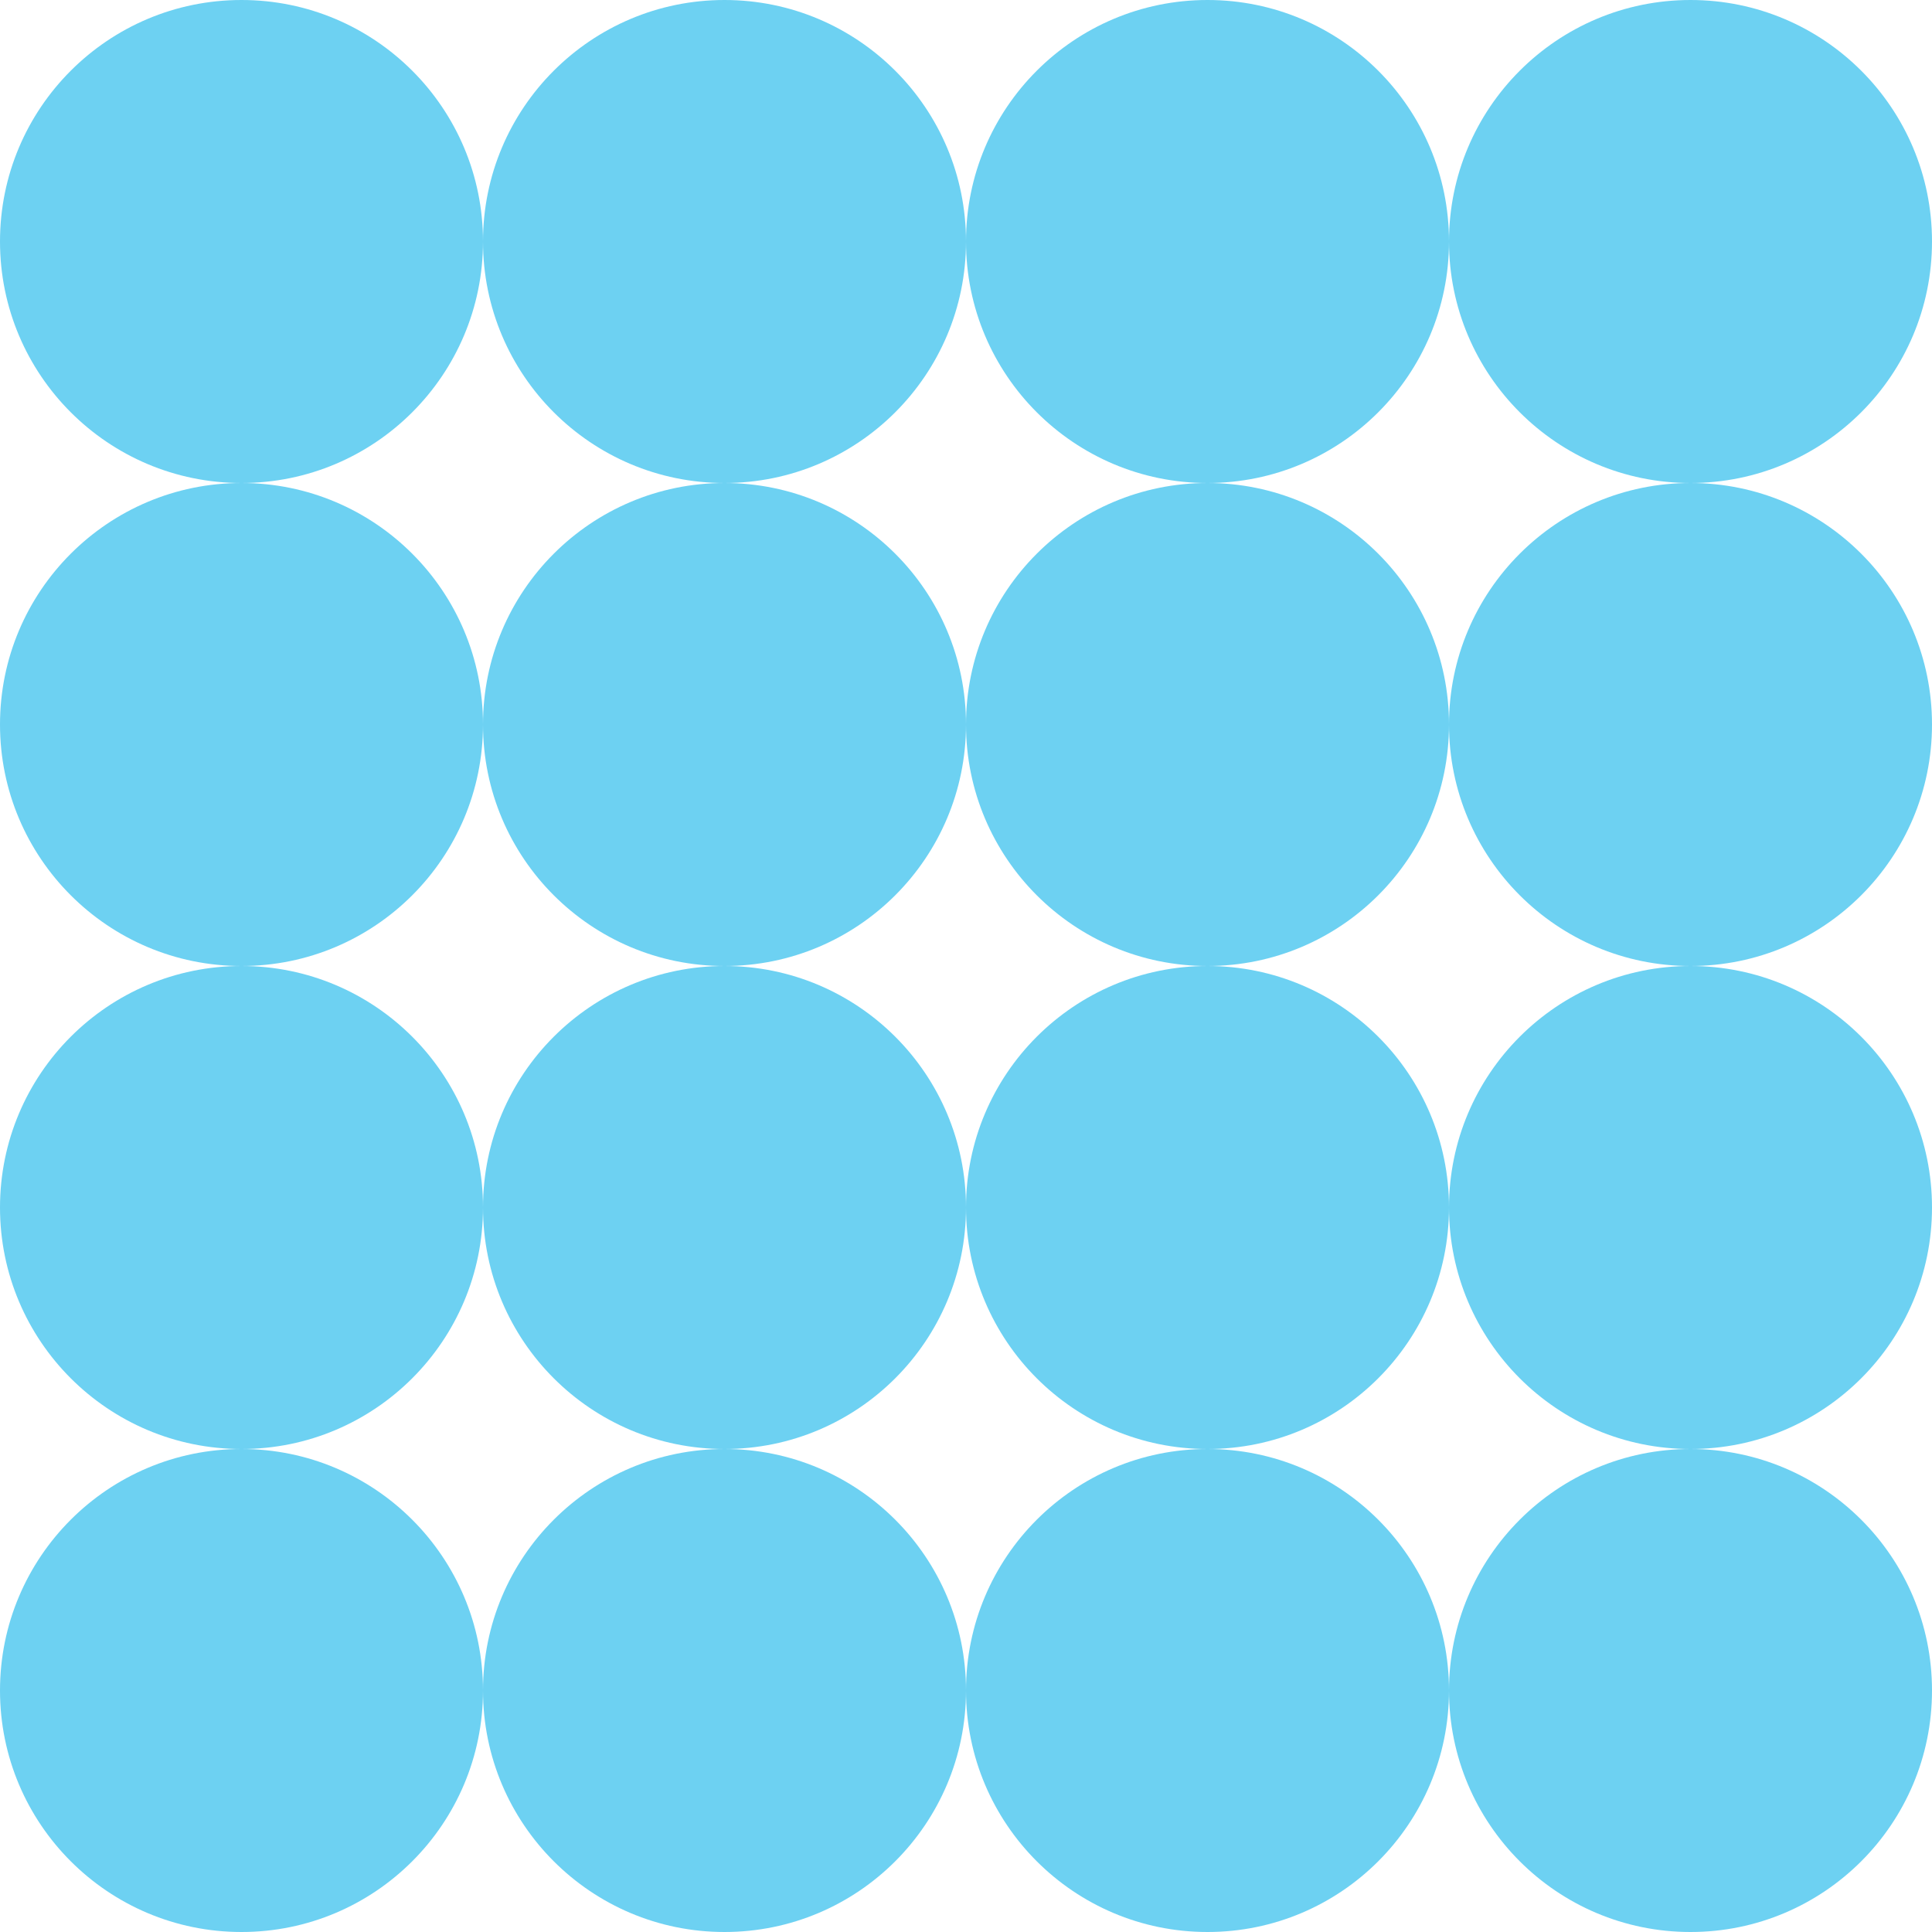 <svg width="68" height="68" viewBox="0 0 68 68" fill="none" xmlns="http://www.w3.org/2000/svg">
<path fill-rule="evenodd" clip-rule="evenodd" d="M8.5 17C13.194 17 17 13.194 17 8.5C17 13.194 20.806 17 25.5 17C20.806 17 17 20.806 17 25.5C17 20.806 13.194 17 8.5 17ZM8.5 34C3.806 34 0 30.194 0 25.5C0 20.806 3.806 17 8.5 17C3.806 17 0 13.194 0 8.5C0 3.806 3.806 0 8.5 0C13.194 0 17 3.806 17 8.5C17 3.806 20.806 0 25.5 0C30.194 0 34 3.806 34 8.5C34 13.194 30.194 17 25.5 17C30.194 17 34 20.806 34 25.5C34 30.194 30.194 34 25.5 34C20.806 34 17 30.194 17 25.5C17 30.194 13.194 34 8.5 34ZM17 42.5C17 37.806 13.194 34 8.5 34C3.806 34 0 37.806 0 42.5C0 47.194 3.806 51 8.5 51C3.806 51 0 54.806 0 59.5C0 64.194 3.806 68 8.5 68C13.194 68 17 64.194 17 59.5C17 64.194 20.806 68 25.5 68C30.194 68 34 64.194 34 59.5C34 64.194 37.806 68 42.5 68C47.194 68 51 64.194 51 59.5C51 64.194 54.806 68 59.5 68C64.194 68 68 64.194 68 59.5C68 54.806 64.194 51 59.5 51C64.194 51 68 47.194 68 42.5C68 37.806 64.194 34 59.5 34C64.194 34 68 30.194 68 25.5C68 20.806 64.194 17 59.5 17C64.194 17 68 13.194 68 8.5C68 3.806 64.194 0 59.5 0C54.806 0 51 3.806 51 8.5C51 3.806 47.194 0 42.5 0C37.806 0 34 3.806 34 8.5C34 13.194 37.806 17 42.5 17C37.806 17 34 20.806 34 25.5C34 30.194 37.806 34 42.5 34C37.806 34 34 37.806 34 42.5C34 37.806 30.194 34 25.5 34C20.806 34 17 37.806 17 42.5ZM25.5 51C20.806 51 17 54.806 17 59.5C17 54.806 13.194 51 8.5 51C13.194 51 17 47.194 17 42.5C17 47.194 20.806 51 25.5 51ZM42.5 51C47.194 51 51 54.806 51 59.5C51 54.806 54.806 51 59.5 51C54.806 51 51 47.194 51 42.5C51 37.806 54.806 34 59.5 34C54.806 34 51 30.194 51 25.5C51 20.806 54.806 17 59.5 17C54.806 17 51 13.194 51 8.5C51 13.194 47.194 17 42.5 17C47.194 17 51 20.806 51 25.5C51 30.194 47.194 34 42.5 34C47.194 34 51 37.806 51 42.5C51 47.194 47.194 51 42.5 51ZM42.5 51C37.806 51 34 54.806 34 59.5C34 54.806 30.194 51 25.5 51C30.194 51 34 47.194 34 42.5C34 47.194 37.806 51 42.5 51Z" fill="#6DD1F2"/>
</svg>
